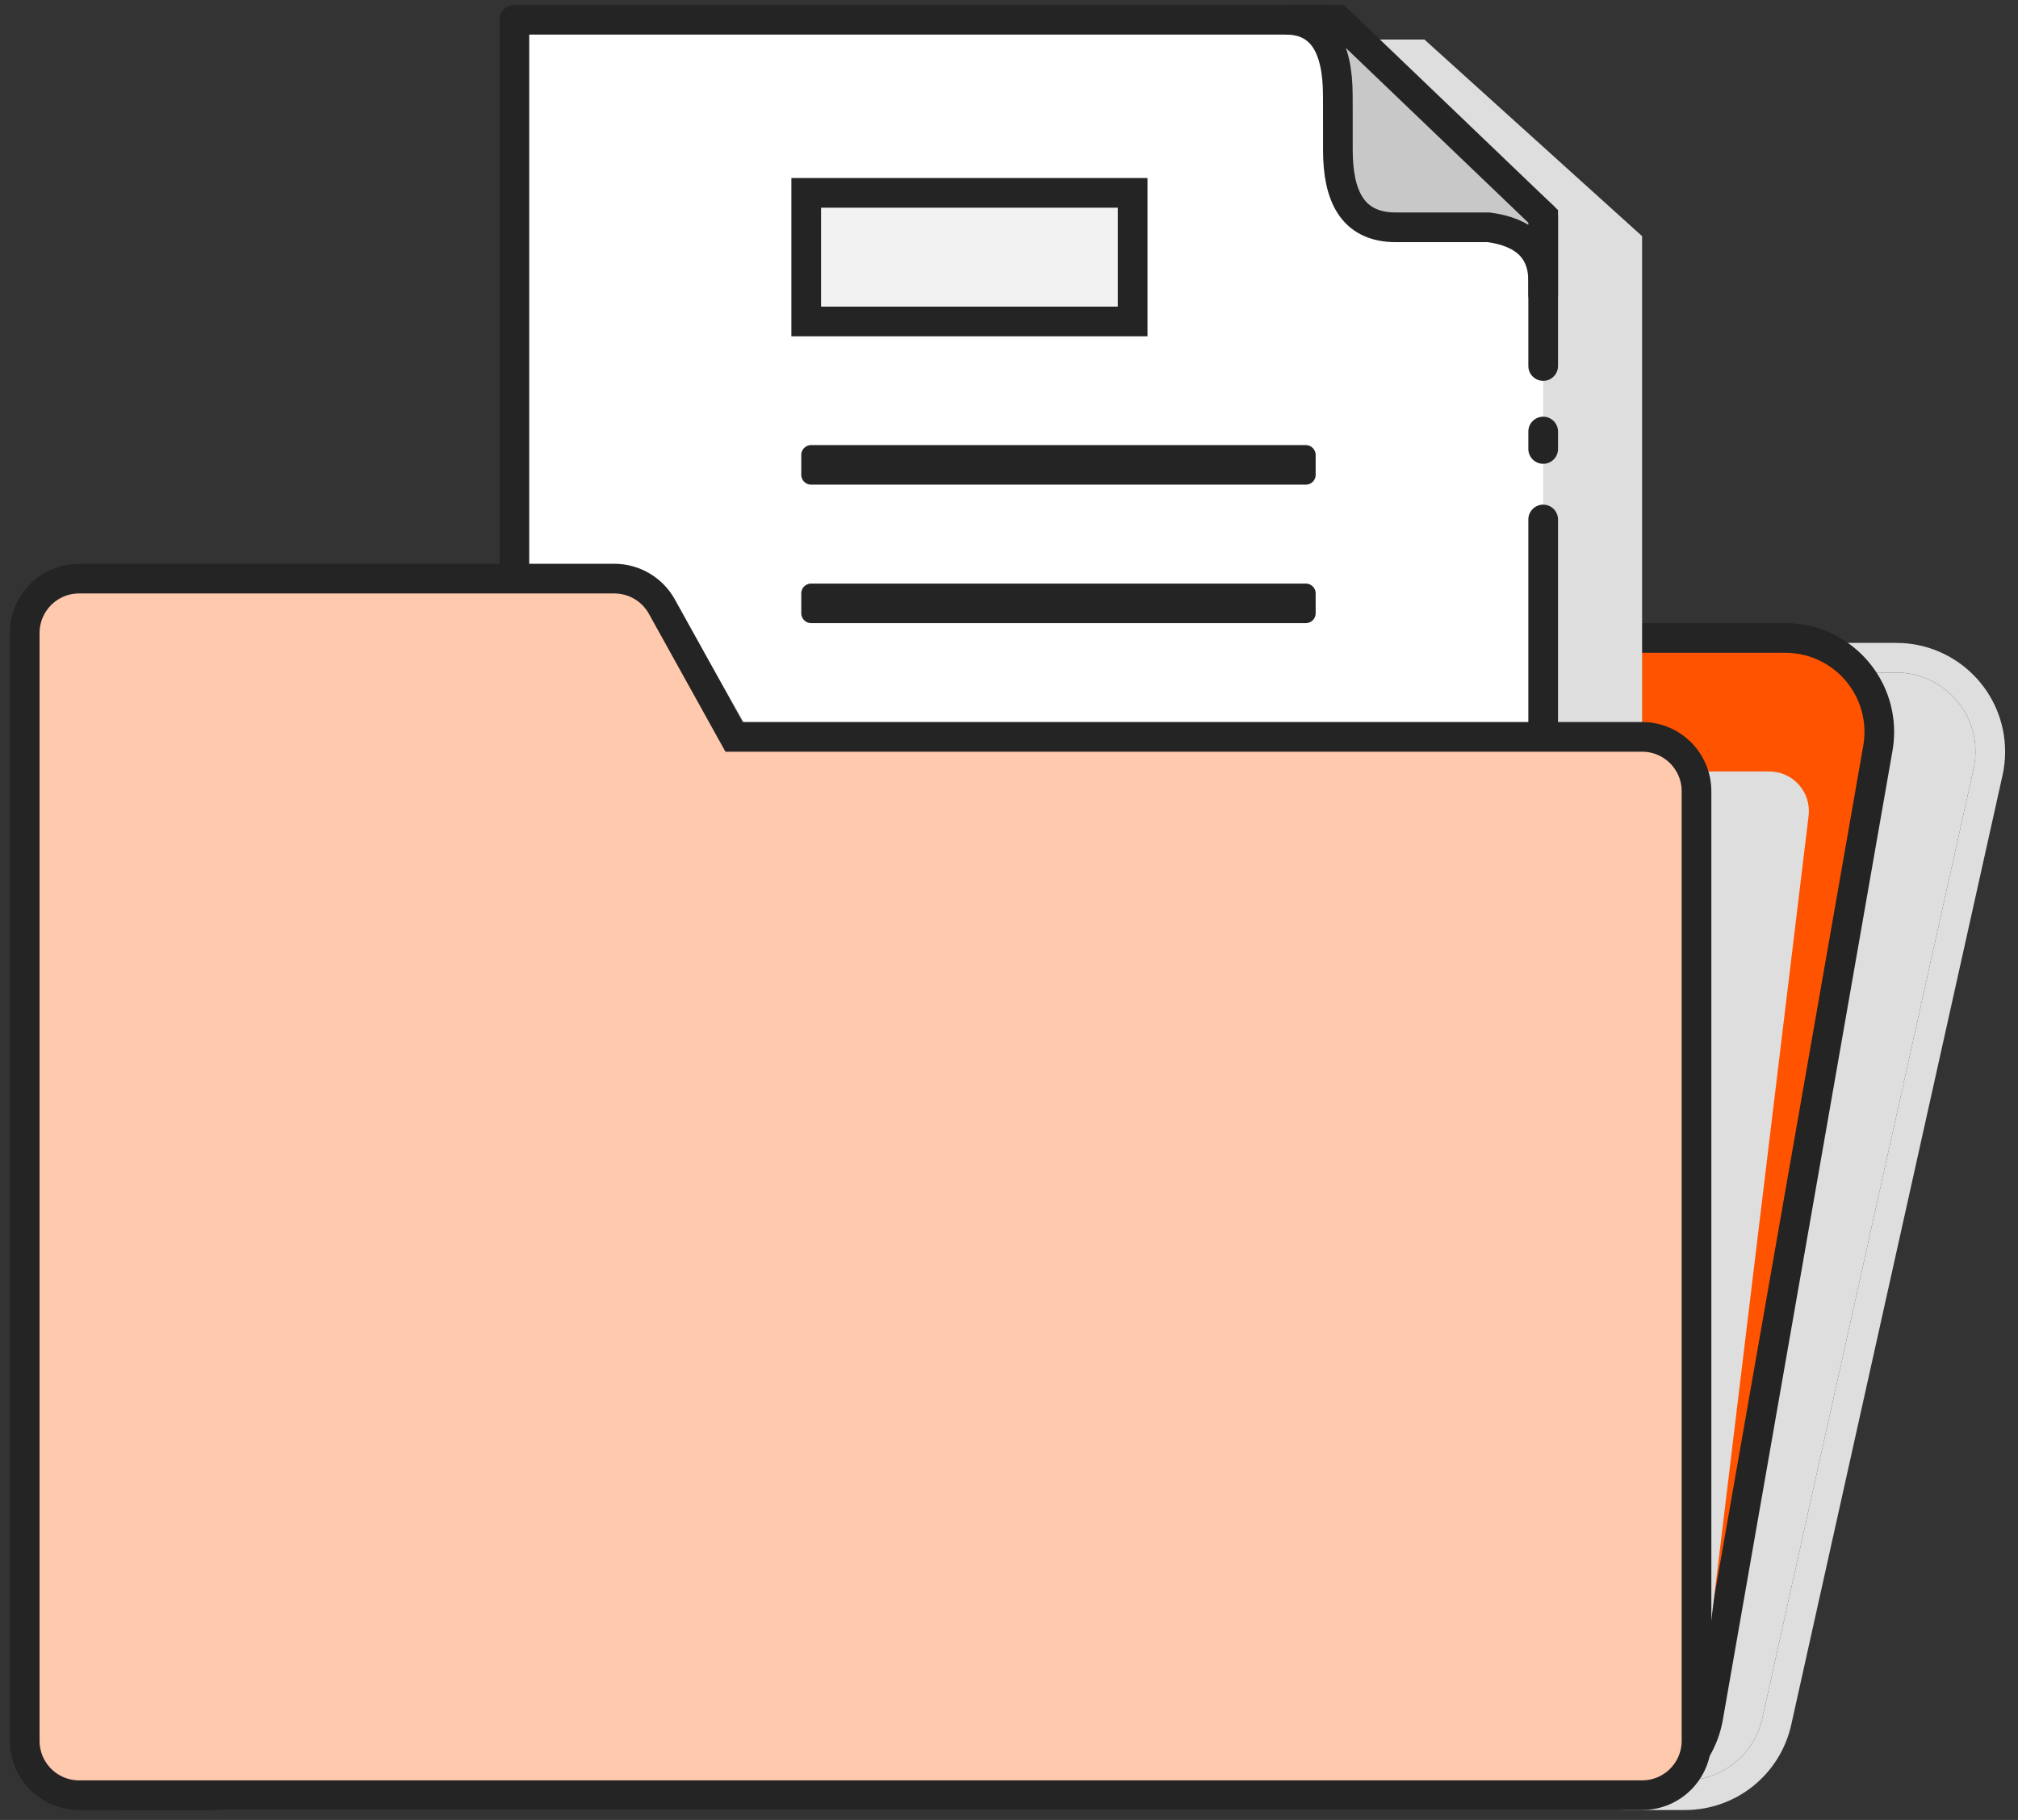 <?xml version="1.0" encoding="UTF-8"?>
<svg width="102px" height="92px" viewBox="0 0 102 92" version="1.1" xmlns="http://www.w3.org/2000/svg" xmlns:xlink="http://www.w3.org/1999/xlink">
    <rect x="0" y="0" width="102" height="92" fill="#333333" stroke="none"/>
    <title>ICON Archivformulare</title>
    <defs>
        <path d="M13.047,33 L93.849,33 C96.058,33 97.849,34.791 97.849,37 C97.849,37.292 97.817,37.584 97.754,37.869 L87.073,85.869 C86.665,87.698 85.042,89 83.168,89 L9.322,89 C7.113,89 5.322,87.209 5.322,85 C5.322,84.897 5.326,84.793 5.334,84.691 L9.059,36.691 C9.221,34.608 10.958,33 13.047,33 Z" id="path-1"></path>
    </defs>
    <g id="01_Design" stroke="none" stroke-width="1" fill="none" fill-rule="evenodd">
        <g id="03_Andere_dienstleistungen-Copy" transform="translate(-194, -962)">
            <g id="formular_button_off" transform="translate(140, 926)">
                <g id="ICON-Archivformulare" transform="translate(56, 37)">
                    <g id="Rectangle">
                        <use fill="#DEDEDE" fill-rule="evenodd" style="mix-blend-mode: multiply;" xlink:href="#path-1"></use>
                        <path stroke="#DEDEDE" stroke-width="1.5" d="M93.849,32.25 C95.161,32.25 96.348,32.782 97.208,33.641 C98.068,34.501 98.599,35.688 98.599,37 C98.599,37.347 98.561,37.693 98.486,38.032 L98.486,38.032 L87.805,86.032 C87.563,87.118 86.96,88.048 86.14,88.706 C85.319,89.364 84.281,89.75 83.168,89.75 L83.168,89.75 L9.322,89.75 C8.011,89.75 6.823,89.218 5.964,88.359 C5.098,87.493 4.564,86.293 4.573,84.97 L4.573,84.97 L8.312,36.632 C8.408,35.396 8.971,34.3 9.821,33.514 C10.671,32.727 11.807,32.25 13.047,32.25 L13.047,32.25 Z"></path>
                    </g>
                    <path d="M88.239,31.25 C89.551,31.25 90.738,31.782 91.598,32.641 C92.457,33.501 92.989,34.688 92.989,36 C92.989,36.275 92.965,36.549 92.918,36.819 L92.918,36.819 L84.341,85.819 C84.142,86.955 83.549,87.938 82.718,88.637 C81.886,89.335 80.816,89.75 79.662,89.75 L79.662,89.75 L4.335,89.75 C3.024,89.75 1.836,89.218 0.976,88.359 C0.11,87.492 -0.423,86.293 -0.415,84.969 L-0.415,84.969 L3.549,35.619 C3.648,34.385 4.213,33.293 5.062,32.509 C5.912,31.725 7.046,31.25 8.283,31.25 L8.283,31.25 Z" id="Rectangle" stroke="#242424" stroke-width="1.5" fill="#FF5300"></path>
                    <rect id="Rectangle-Copy-23" stroke="#242424" fill="#F2F2F2" stroke-linejoin="round" x="39" y="38" width="25" height="1"></rect>
                    <g id="ICON-formular" transform="translate(24, 0)">
                        <polygon id="Rectangle" fill="#DEDEDE" style="mix-blend-mode: multiply;" transform="translate(31, 20) scale(-1, 1) rotate(-180) translate(-31, -20) " points="5 1 57 1 57 29.061 46 39 5 39"></polygon>
                        <path d="M52,20.498 L52,28.061 L41,38 L0,38 L0,-3.55271368e-15 L52,-3.55271368e-15 L52,12.739 M52,16.304 L52,17.185" id="Shape" stroke="#242424" stroke-width="1.5" fill="#FFFFFF" stroke-linecap="round" stroke-linejoin="round" transform="translate(26.25, 19) scale(-1, 1) rotate(-180) translate(-26.25, -19) "></path>
                        <path d="M52,3.957 L41.623,13.897 L39,13.897 C40.748,13.897 41.621,12.62 41.62,10.068 C41.619,9.699 41.626,9.618 41.623,7.332 C41.619,5.047 42.32,3.405 44.554,3.405 C46.192,3.405 47.757,3.405 49.249,3.405 C51.083,3.157 52,2.253 52,0.69 C52,-0.872 52,0.217 52,3.957 Z" id="Path-4" stroke="#242424" stroke-width="1.5" fill="#C8C8C8" transform="translate(45.5, 6.948) scale(-1, 1) rotate(-180) translate(-45.5, -6.948) "></path>
                        <rect id="Rectangle" stroke="#242424" stroke-width="1.5" fill="#F2F2F2" x="14.75" y="8.75" width="16.5" height="6.5"></rect>
                        <rect id="Rectangle-Copy-21" stroke="#242424" fill="#F2F2F2" stroke-linejoin="round" x="15" y="22" width="25" height="1"></rect>
                        <rect id="Rectangle-Copy-22" stroke="#242424" fill="#F2F2F2" stroke-linejoin="round" x="15" y="29" width="25" height="1"></rect>
                    </g>
                    <path d="M0,31 C-1.3527075e-16,29.895 0.895,29 2,29 L30.671,29 C31.381,29 32.039,29.377 32.397,29.991 L37.078,38 L87.43,38 C88.535,38 89.43,38.895 89.43,40 C89.43,40.08 89.425,40.16 89.416,40.24 L83.734,87.24 C83.613,88.244 82.76,89 81.749,89 L2,89 C0.895,89 1.3527075e-16,88.105 0,87 L0,31 Z" id="Combined-Shape" fill="#DEDEDE" style="mix-blend-mode: normal;"></path>
                    <path d="M29.05,28.25 C29.55,28.25 30.029,28.385 30.445,28.63 C30.861,28.875 31.212,29.228 31.454,29.665 L31.454,29.665 L35.109,36.25 L81,36.25 C81.759,36.25 82.447,36.558 82.945,37.055 C83.442,37.553 83.75,38.241 83.75,39 L83.75,39 L83.75,87 C83.75,87.759 83.442,88.447 82.945,88.945 C82.447,89.442 81.759,89.75 81,89.75 L81,89.75 L2,89.75 C1.241,89.75 0.553,89.442 0.055,88.945 C-0.442,88.447 -0.75,87.759 -0.75,87 L-0.75,87 L-0.75,31 C-0.75,30.241 -0.442,29.553 0.055,29.055 C0.553,28.558 1.241,28.25 2,28.25 L2,28.25 Z" id="Combined-Shape" stroke="#242424" stroke-width="1.5" fill="#FFC9AE"></path>
                </g>
            </g>
        </g>
    </g>
</svg>